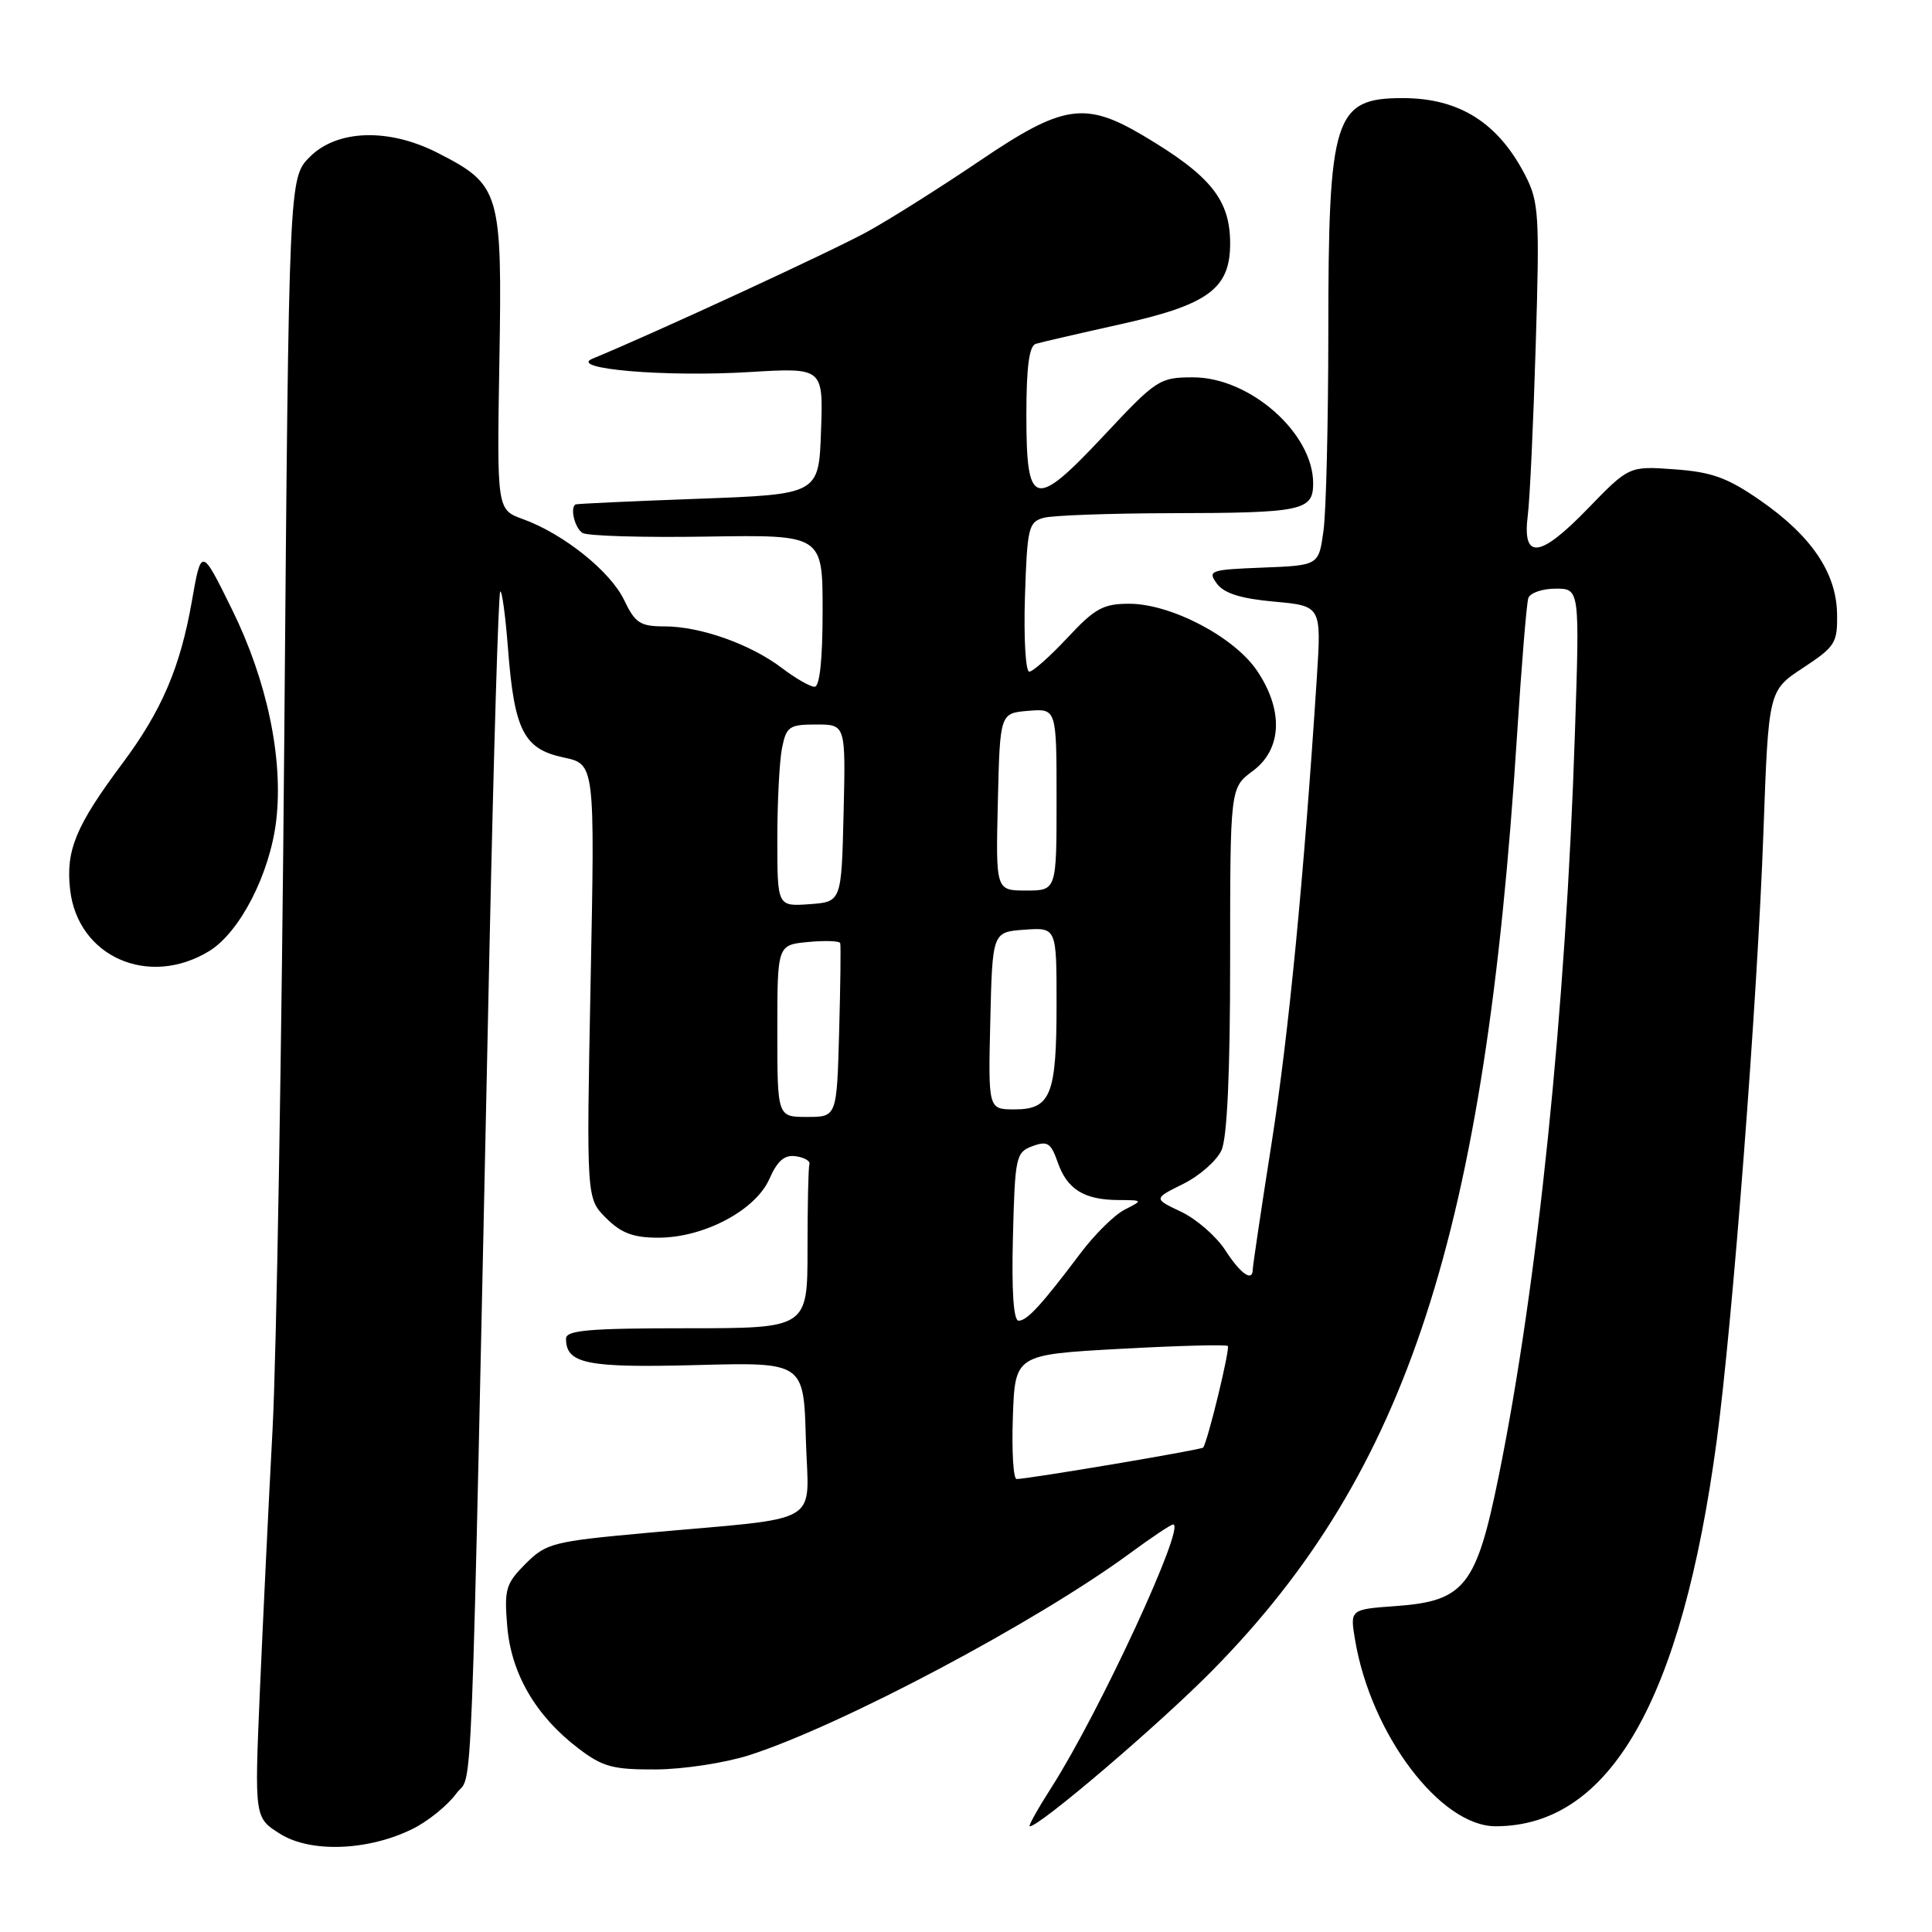 <?xml version="1.0" encoding="UTF-8" standalone="no"?>
<!DOCTYPE svg PUBLIC "-//W3C//DTD SVG 1.1//EN" "http://www.w3.org/Graphics/SVG/1.1/DTD/svg11.dtd" >
<svg xmlns="http://www.w3.org/2000/svg" xmlns:xlink="http://www.w3.org/1999/xlink" version="1.1" viewBox="0 0 256 256">
 <g >
 <path fill="currentColor"
d=" M 54.71 242.32 C 56.72 241.32 59.30 239.23 60.44 237.68 C 62.72 234.56 62.31 244.90 64.87 125.15 C 65.42 99.66 66.05 78.62 66.28 78.39 C 66.51 78.15 66.98 81.60 67.32 86.04 C 68.15 96.80 69.42 99.26 74.68 100.37 C 78.83 101.25 78.83 101.25 78.26 130.02 C 77.70 158.79 77.70 158.79 80.30 161.39 C 82.31 163.40 83.91 164.00 87.24 164.00 C 93.27 164.00 100.12 160.37 101.95 156.21 C 103.01 153.80 103.95 152.99 105.45 153.21 C 106.58 153.37 107.39 153.84 107.25 154.25 C 107.11 154.66 107.00 159.72 107.00 165.50 C 107.00 176.00 107.00 176.00 91.00 176.00 C 78.08 176.00 75.00 176.26 75.00 177.38 C 75.00 180.71 77.75 181.26 92.26 180.88 C 106.50 180.50 106.50 180.50 106.78 190.68 C 107.11 202.39 109.56 200.95 85.52 203.13 C 73.27 204.25 72.37 204.48 69.65 207.20 C 67.02 209.83 66.80 210.57 67.21 215.48 C 67.73 221.76 70.99 227.37 76.64 231.67 C 79.86 234.13 81.22 234.49 86.93 234.46 C 90.54 234.44 96.10 233.59 99.28 232.57 C 111.47 228.65 137.25 214.98 149.71 205.83 C 152.57 203.72 155.15 202.00 155.45 202.00 C 157.20 202.00 145.71 226.83 139.38 236.75 C 137.53 239.64 136.21 242.00 136.45 242.00 C 137.78 242.00 153.72 228.39 160.70 221.29 C 186.51 195.06 196.81 163.40 201.01 97.50 C 201.61 88.15 202.28 79.94 202.51 79.25 C 202.75 78.56 204.37 78.00 206.13 78.00 C 209.32 78.00 209.32 78.00 208.68 97.25 C 207.49 133.80 203.75 170.18 198.58 195.63 C 195.62 210.18 194.06 212.15 184.98 212.81 C 178.87 213.25 178.87 213.25 179.56 217.33 C 181.67 229.84 190.87 242.01 198.20 241.99 C 213.31 241.96 222.82 225.38 227.46 191.00 C 229.59 175.18 232.87 132.54 233.67 110.09 C 234.34 91.50 234.34 91.50 238.92 88.49 C 243.19 85.68 243.49 85.19 243.42 81.29 C 243.31 75.86 240.00 70.99 233.22 66.29 C 228.91 63.30 226.81 62.54 221.90 62.19 C 215.86 61.75 215.86 61.75 210.34 67.45 C 204.01 73.98 201.69 74.22 202.44 68.28 C 202.71 66.20 203.18 56.07 203.49 45.78 C 204.02 28.56 203.91 26.75 202.13 23.28 C 198.54 16.27 193.37 13.00 185.87 13.00 C 176.78 13.00 176.01 15.42 176.01 44.11 C 176.00 56.00 175.72 67.79 175.37 70.32 C 174.74 74.92 174.74 74.92 167.32 75.21 C 160.34 75.48 159.98 75.61 161.24 77.33 C 162.19 78.62 164.41 79.32 168.84 79.72 C 175.10 80.29 175.10 80.29 174.48 89.89 C 172.77 116.31 170.76 137.02 168.50 151.43 C 167.12 160.20 166.00 167.73 166.00 168.18 C 166.00 169.93 164.40 168.83 162.35 165.65 C 161.16 163.82 158.54 161.53 156.51 160.57 C 152.84 158.83 152.84 158.83 156.77 156.88 C 158.94 155.81 161.22 153.80 161.85 152.42 C 162.61 150.77 163.00 142.12 163.00 127.14 C 163.00 104.38 163.00 104.38 166.00 102.16 C 169.89 99.28 170.10 94.09 166.54 88.84 C 163.50 84.37 155.14 80.00 149.62 80.00 C 146.19 80.00 145.06 80.62 141.45 84.50 C 139.14 86.97 136.86 89.00 136.38 89.00 C 135.90 89.00 135.64 84.55 135.81 79.10 C 136.11 69.89 136.28 69.16 138.31 68.61 C 139.52 68.29 147.03 68.02 155.00 68.00 C 172.61 67.97 174.00 67.68 174.00 64.03 C 174.00 57.40 165.62 50.00 158.10 50.00 C 153.66 50.00 153.25 50.26 146.34 57.64 C 137.03 67.57 136.00 67.31 136.00 55.00 C 136.00 48.62 136.37 45.82 137.25 45.56 C 137.94 45.35 142.96 44.19 148.40 42.98 C 160.09 40.39 163.00 38.26 163.00 32.27 C 163.00 26.47 160.42 23.27 151.50 17.98 C 143.76 13.39 140.84 13.84 129.82 21.31 C 124.69 24.78 118.03 28.99 115.00 30.66 C 110.52 33.15 86.62 44.19 78.50 47.53 C 75.23 48.88 88.17 49.98 99.29 49.30 C 109.09 48.71 109.09 48.71 108.79 57.10 C 108.50 65.50 108.50 65.50 92.50 66.09 C 83.70 66.41 76.39 66.75 76.25 66.84 C 75.51 67.32 76.17 69.99 77.19 70.62 C 77.84 71.02 85.26 71.24 93.69 71.10 C 109.00 70.86 109.00 70.86 109.00 80.93 C 109.00 87.40 108.62 91.00 107.93 91.00 C 107.35 91.00 105.40 89.88 103.61 88.52 C 99.48 85.37 92.81 83.00 88.06 83.00 C 84.83 83.00 84.16 82.56 82.71 79.53 C 80.89 75.71 74.68 70.74 69.30 68.79 C 65.84 67.54 65.84 67.54 66.17 47.85 C 66.55 25.34 66.30 24.50 57.98 20.25 C 51.51 16.95 44.68 17.16 41.06 20.78 C 38.28 23.57 38.28 23.57 37.67 97.53 C 37.34 138.22 36.64 179.60 36.11 189.50 C 35.58 199.40 34.83 215.01 34.43 224.18 C 33.72 240.86 33.72 240.86 37.11 242.99 C 41.16 245.54 48.82 245.25 54.71 242.32 Z  M 27.71 126.03 C 31.78 123.55 35.77 115.78 36.60 108.73 C 37.56 100.54 35.40 90.21 30.75 80.77 C 26.68 72.50 26.68 72.50 25.42 79.68 C 23.88 88.45 21.42 94.19 16.21 101.17 C 10.04 109.44 8.70 112.67 9.29 117.88 C 10.29 126.77 19.69 130.92 27.71 126.03 Z  M 134.21 187.75 C 134.50 179.50 134.50 179.50 148.40 178.73 C 156.04 178.31 162.47 178.14 162.69 178.35 C 163.02 178.68 160.06 190.88 159.43 191.81 C 159.23 192.10 136.46 195.94 134.71 195.98 C 134.27 195.99 134.05 192.29 134.21 187.75 Z  M 134.22 163.86 C 134.49 153.27 134.61 152.68 136.81 151.87 C 138.80 151.14 139.25 151.43 140.16 154.03 C 141.40 157.59 143.66 158.99 148.18 159.01 C 151.48 159.03 151.48 159.04 149.05 160.27 C 147.70 160.95 145.07 163.54 143.21 166.01 C 137.99 172.94 136.10 175.00 134.97 175.00 C 134.30 175.00 134.03 171.08 134.22 163.86 Z  M 103.00 136.61 C 103.00 125.21 103.00 125.21 107.07 124.82 C 109.32 124.61 111.23 124.67 111.33 124.97 C 111.43 125.26 111.36 130.56 111.19 136.75 C 110.88 148.00 110.88 148.00 106.94 148.00 C 103.00 148.00 103.00 148.00 103.00 136.61 Z  M 131.22 135.25 C 131.50 123.50 131.50 123.50 135.75 123.19 C 140.00 122.89 140.00 122.89 140.00 133.01 C 140.00 145.09 139.24 147.00 134.43 147.00 C 130.94 147.00 130.94 147.00 131.22 135.25 Z  M 103.00 111.18 C 103.00 106.27 103.28 100.84 103.62 99.12 C 104.20 96.26 104.58 96.00 108.16 96.00 C 112.06 96.00 112.06 96.00 111.78 107.75 C 111.50 119.50 111.50 119.50 107.25 119.81 C 103.00 120.11 103.00 120.11 103.00 111.18 Z  M 132.22 106.25 C 132.50 94.50 132.50 94.50 136.25 94.19 C 140.00 93.88 140.00 93.88 140.00 105.94 C 140.00 118.00 140.00 118.00 135.97 118.00 C 131.94 118.00 131.94 118.00 132.22 106.25 Z "/>
</g>
</svg>